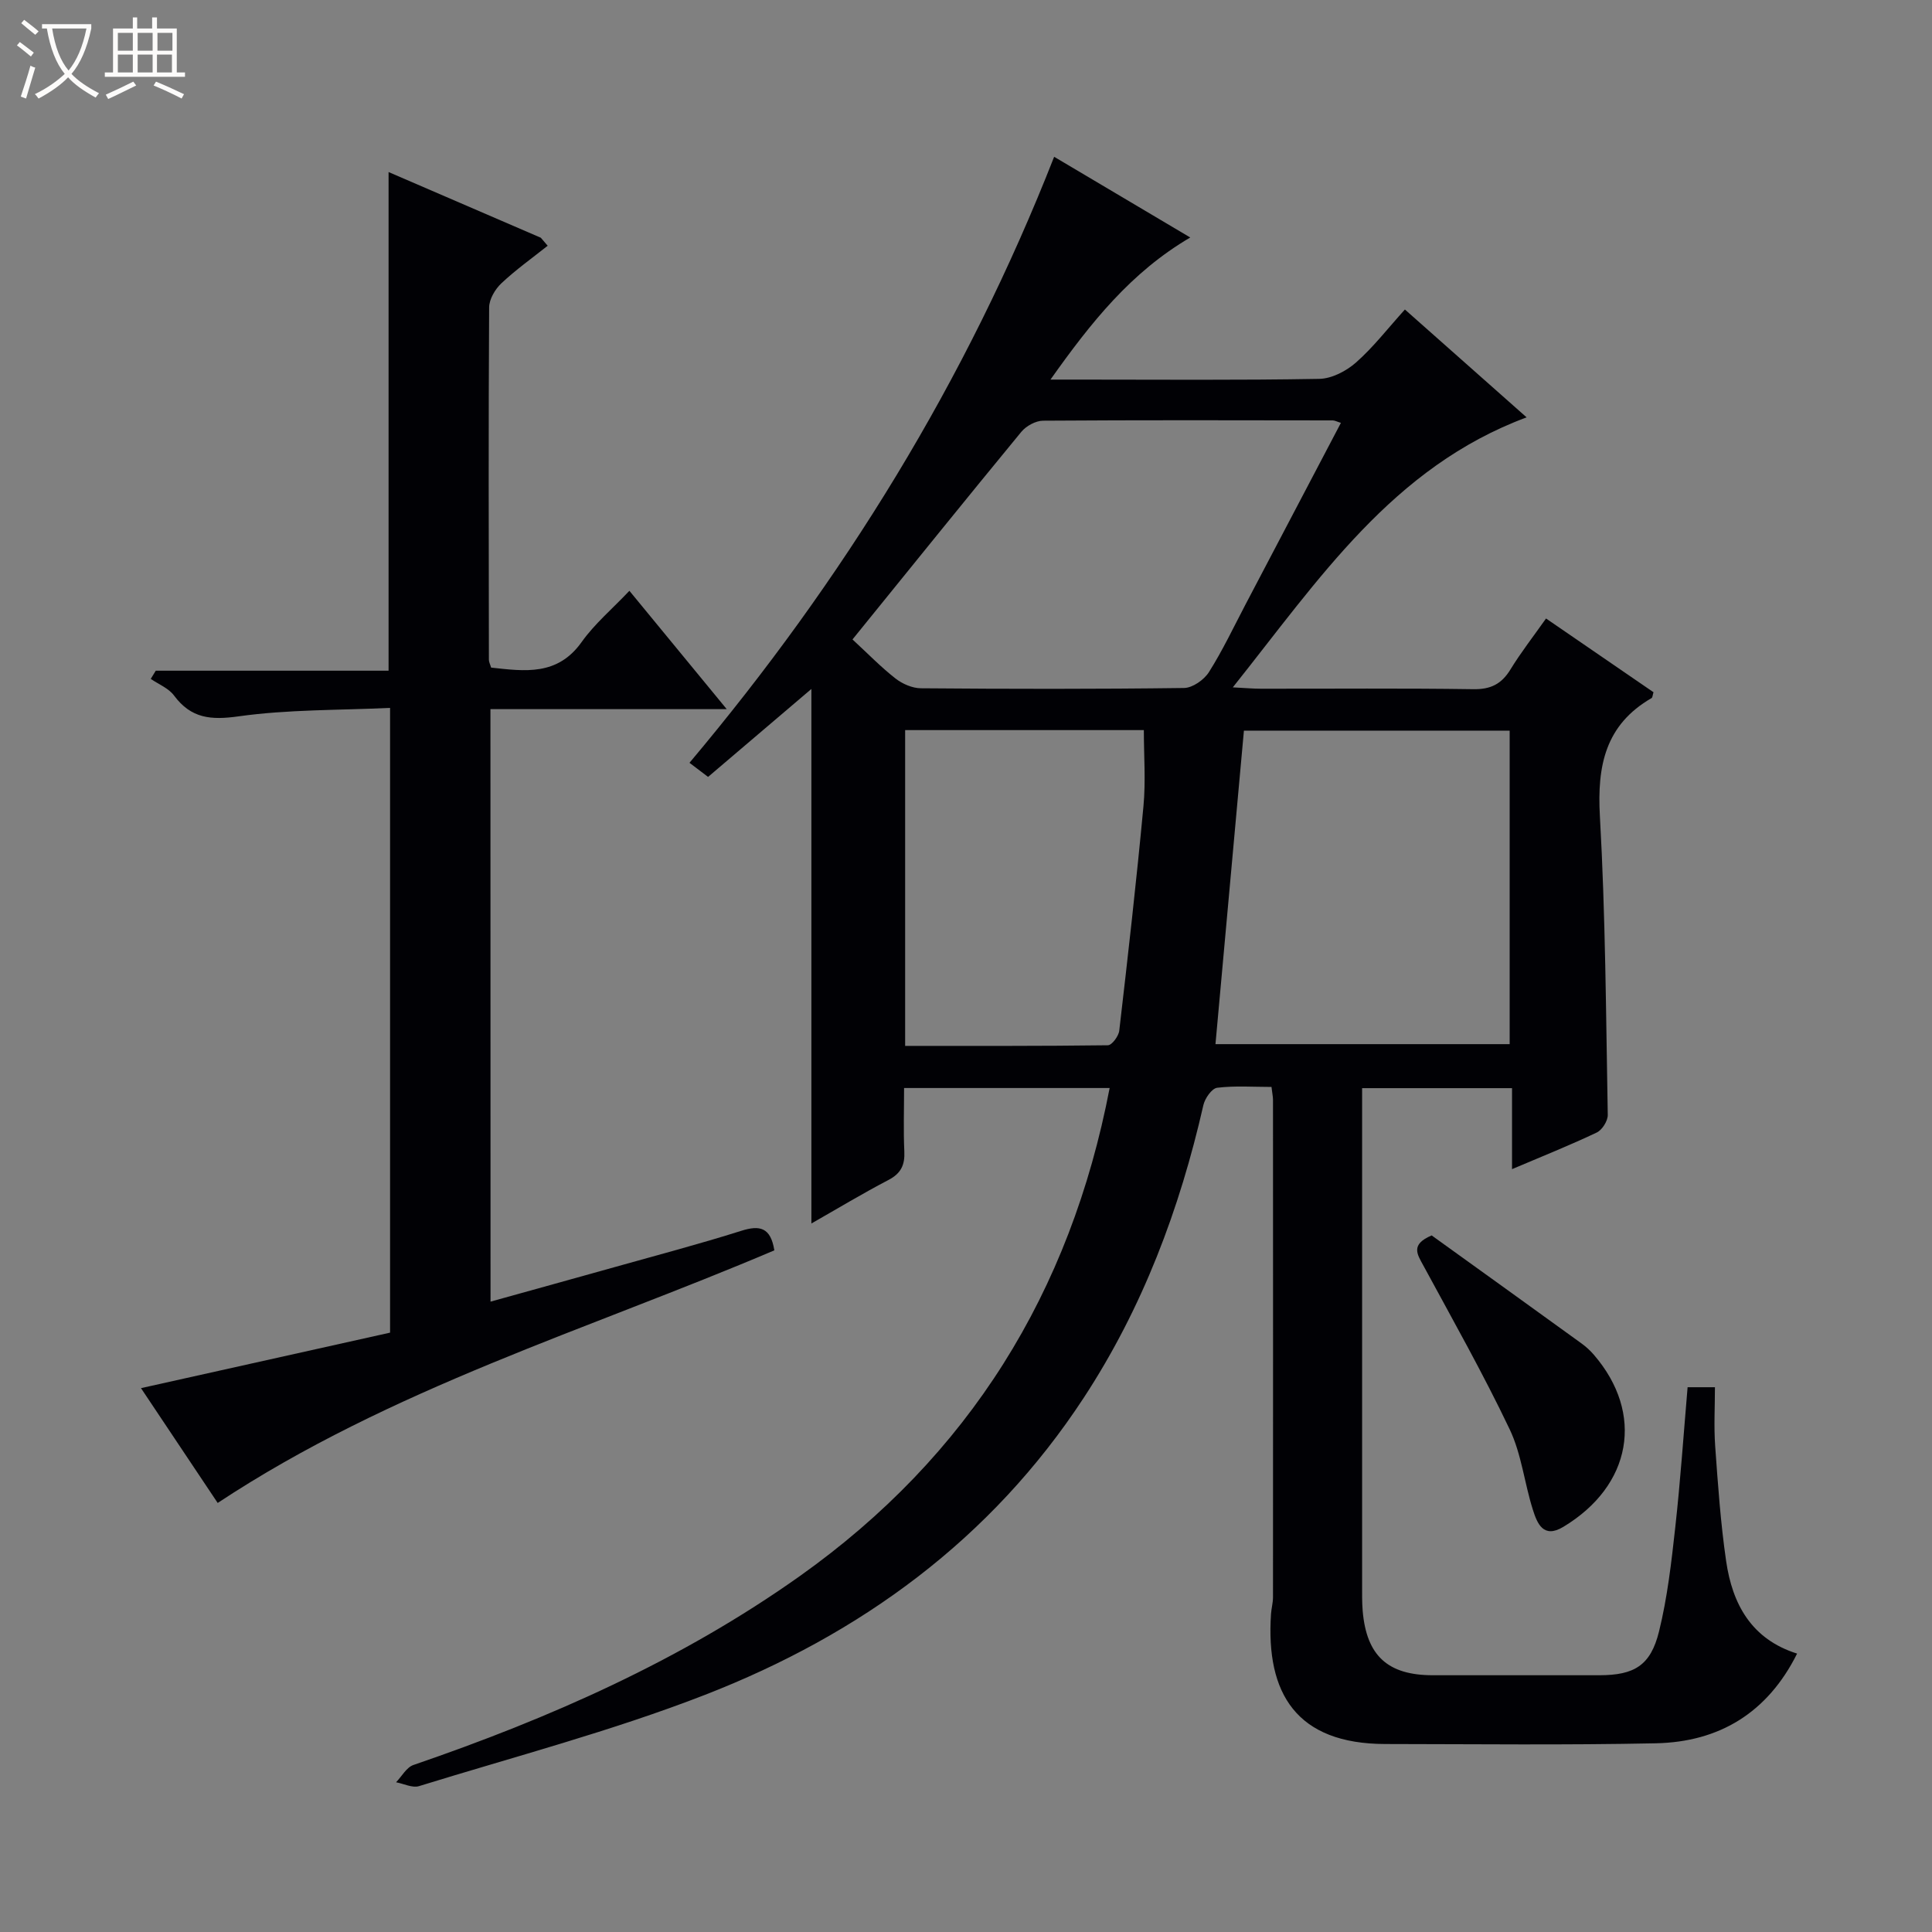 <svg enable-background="new 0 0 400 400" viewBox="0 0 400 400" xmlns="http://www.w3.org/2000/svg"><rect x="0" y="0" width="400" height="400" fill="#808080" stroke="none"/><path d="m6.4 11.7c-1-.8-1.9-1.6-2.9-2.3l.6-.7c.9.7 1.9 1.4 2.9 2.2zm-2.1 8.3c.7-2.1 1.4-4.2 2-6.4.2.1.6.3 1 .4-.7 2.3-1.3 4.4-1.9 6.4zm3-12.8c-1.1-.9-2.1-1.7-2.9-2.4l.6-.7c1 .8 2 1.5 3 2.4zm1.4-1.3v-.9h10.2v.9c-.9 4.2-2.3 7.3-4.1 9.4 1.3 1.4 3.2 2.7 5.7 4-.2.2-.4.5-.7.9-2.5-1.4-4.4-2.7-5.7-4.2-1.4 1.5-3.5 3-6.1 4.4 0 0 0 0-.1-.1-.3-.4-.5-.7-.7-.8 2.7-1.3 4.7-2.8 6.2-4.2-1.8-2.2-3-5.3-3.7-9.4zm9.2 0h-7.1c.6 3.8 1.7 6.7 3.4 8.7 1.7-2.1 2.9-4.8 3.7-8.7z" fill="#fcfbfa"/><path d="m31.6 3.6h.9v2.3h4.1v9.1h1.7v.9h-16.6v-.9h1.7v-9.1h4.1v-2.3h.9v2.3h3.1v-2.3zm-4 13.3.6.8c-1.9.9-3.8 1.9-5.8 2.8-.2-.3-.3-.6-.5-.9 2-.9 3.9-1.8 5.7-2.7zm-3.2-10.1v3.7h3.1v-3.7zm0 4.5v3.7h3.1v-3.7zm4.1-4.5v3.7h3.1v-3.7zm0 4.5v3.7h3.1v-3.7zm9.1 9.1c-2.1-1.1-4.1-2-5.8-2.7l.5-.8c2.2.9 4.1 1.8 5.8 2.6zm-1.9-13.6h-3.1v3.7h3.1zm-3.2 4.5v3.7h3.1v-3.7z" fill="#fcfbfa"/><g fill="#010105"><path d="m229.74 225.26c-14.18 0-28.1 0-42.56 0 0 4.54-.15 8.83.05 13.11.14 2.82-.69 4.58-3.3 5.94-5.44 2.84-10.7 6.02-15.94 9 0-36.8 0-73.44 0-110.67-7 5.96-14.1 12-21.39 18.21-1.25-.95-2.37-1.8-3.85-2.92 31.8-37.81 57.29-79.05 75.5-125.47 9.46 5.61 18.64 11.05 28.18 16.71-12.26 7.19-20.49 17.5-28.94 29.42h5.68c16.66 0 33.33.15 49.99-.15 2.58-.05 5.58-1.62 7.59-3.39 3.58-3.16 6.54-7.01 10.12-10.97 8.53 7.56 16.82 14.9 25.2 22.33-27.75 10.31-42.99 33.53-60.83 55.9 2.7.14 4.24.28 5.78.28 14.66.02 29.33-.12 43.99.1 3.62.06 5.86-1.06 7.71-4.08 2.15-3.51 4.7-6.78 7.37-10.56 7.63 5.24 14.97 10.28 22.25 15.27-.19.6-.19 1.08-.4 1.21-9.58 5.54-11.29 14.01-10.7 24.44 1.16 20.59 1.26 41.23 1.63 61.86.02 1.24-1.16 3.12-2.29 3.65-5.53 2.63-11.23 4.9-17.53 7.58 0-5.81 0-11.16 0-16.77-10.49 0-20.41 0-31.04 0v5.26 97.49c0 1.83-.03 3.67.12 5.5.8 9.28 5.21 13.3 14.52 13.3 11.5.01 23 .01 34.49 0 7.2-.01 10.6-1.99 12.34-9.05 1.74-7.05 2.57-14.37 3.37-21.61 1.06-9.55 1.71-19.15 2.55-28.97h5.66c0 4.02-.24 8.13.05 12.2.57 7.95 1.12 15.93 2.27 23.81 1.29 8.88 5.22 16.16 14.69 19.14-6.12 12.26-16.12 18.3-29.25 18.57-18.66.39-37.33.17-55.99.15-18.4-.02-24.79-10.45-23.68-26.93.08-1.16.41-2.31.41-3.46.02-34.33.01-68.66 0-102.98 0-.65-.15-1.3-.31-2.67-3.77 0-7.55-.28-11.25.17-1.11.14-2.53 2.19-2.85 3.58-4.91 21.57-12.58 41.99-24.76 60.59-19.22 29.35-46.28 49.02-78.43 61.52-19.27 7.49-39.41 12.78-59.21 18.9-1.37.42-3.15-.5-4.75-.8 1.19-1.23 2.16-3.09 3.6-3.58 28.28-9.7 55.42-21.68 79.94-39.07 35.1-24.92 56.07-58.77 64.2-101.09zm-53.24-92.87c3.23 2.98 5.91 5.75 8.91 8.09 1.43 1.12 3.49 2.01 5.27 2.02 18.15.15 36.31.18 54.46-.06 1.77-.02 4.15-1.69 5.16-3.29 2.83-4.48 5.11-9.31 7.58-14.02 6.55-12.46 13.09-24.93 19.74-37.58-.84-.26-1.27-.51-1.7-.51-19.99-.03-39.97-.08-59.96.06-1.53.01-3.5 1.09-4.5 2.3-11.52 13.99-22.89 28.1-34.96 42.99zm136.06 83.79c0-21.85 0-43.38 0-64.91-18.6 0-36.83 0-55.02 0-1.97 21.69-3.91 43.09-5.89 64.91zm-125.16-65.02v65.38c14.13 0 28.06.05 41.98-.13.83-.01 2.22-1.89 2.35-3.02 1.8-15.48 3.56-30.96 5.01-46.47.49-5.2.08-10.48.08-15.76-16.7 0-32.81 0-49.42 0z"/><path d="m101.56 269.49c8.76-2.44 17.18-4.76 25.59-7.12 8.78-2.47 17.61-4.79 26.31-7.54 3.82-1.21 6.09-.75 6.86 4.04-38.54 16.41-79.33 28.56-115.25 52.3-4.95-7.41-10.27-15.38-15.88-23.77 17.47-3.89 34.48-7.68 51.57-11.49 0-43.21 0-85.78 0-129.35-10.61.5-21.09.31-31.35 1.75-5.76.81-9.84.45-13.38-4.31-1.12-1.51-3.18-2.32-4.82-3.44.35-.57.69-1.13 1.04-1.7h48.2c0-34.64 0-68.64 0-103.24 10.6 4.57 21.06 9.09 31.52 13.6.47.55.94 1.11 1.42 1.66-3.22 2.56-6.59 4.96-9.58 7.77-1.3 1.22-2.53 3.3-2.54 5-.15 24.32-.08 48.64-.05 72.96 0 .46.26.91.46 1.61 6.97.76 13.73 1.75 18.74-5.29 2.67-3.76 6.31-6.83 9.89-10.61 6.81 8.27 13.19 16.03 20.15 24.5-16.77 0-32.65 0-48.92 0 .02 40.95.02 81.47.02 122.67z"/><path d="m296.41 255.78c10.06 7.24 20.55 14.78 31.02 22.36.93.67 1.81 1.48 2.56 2.35 10.51 12.18 7.86 27.09-6.32 35.63-4.15 2.5-5.41-.72-6.31-3.56-1.75-5.51-2.35-11.52-4.81-16.66-5.48-11.5-11.76-22.62-17.83-33.83-1.26-2.34-2.8-4.38 1.69-6.29z"/></g></svg>